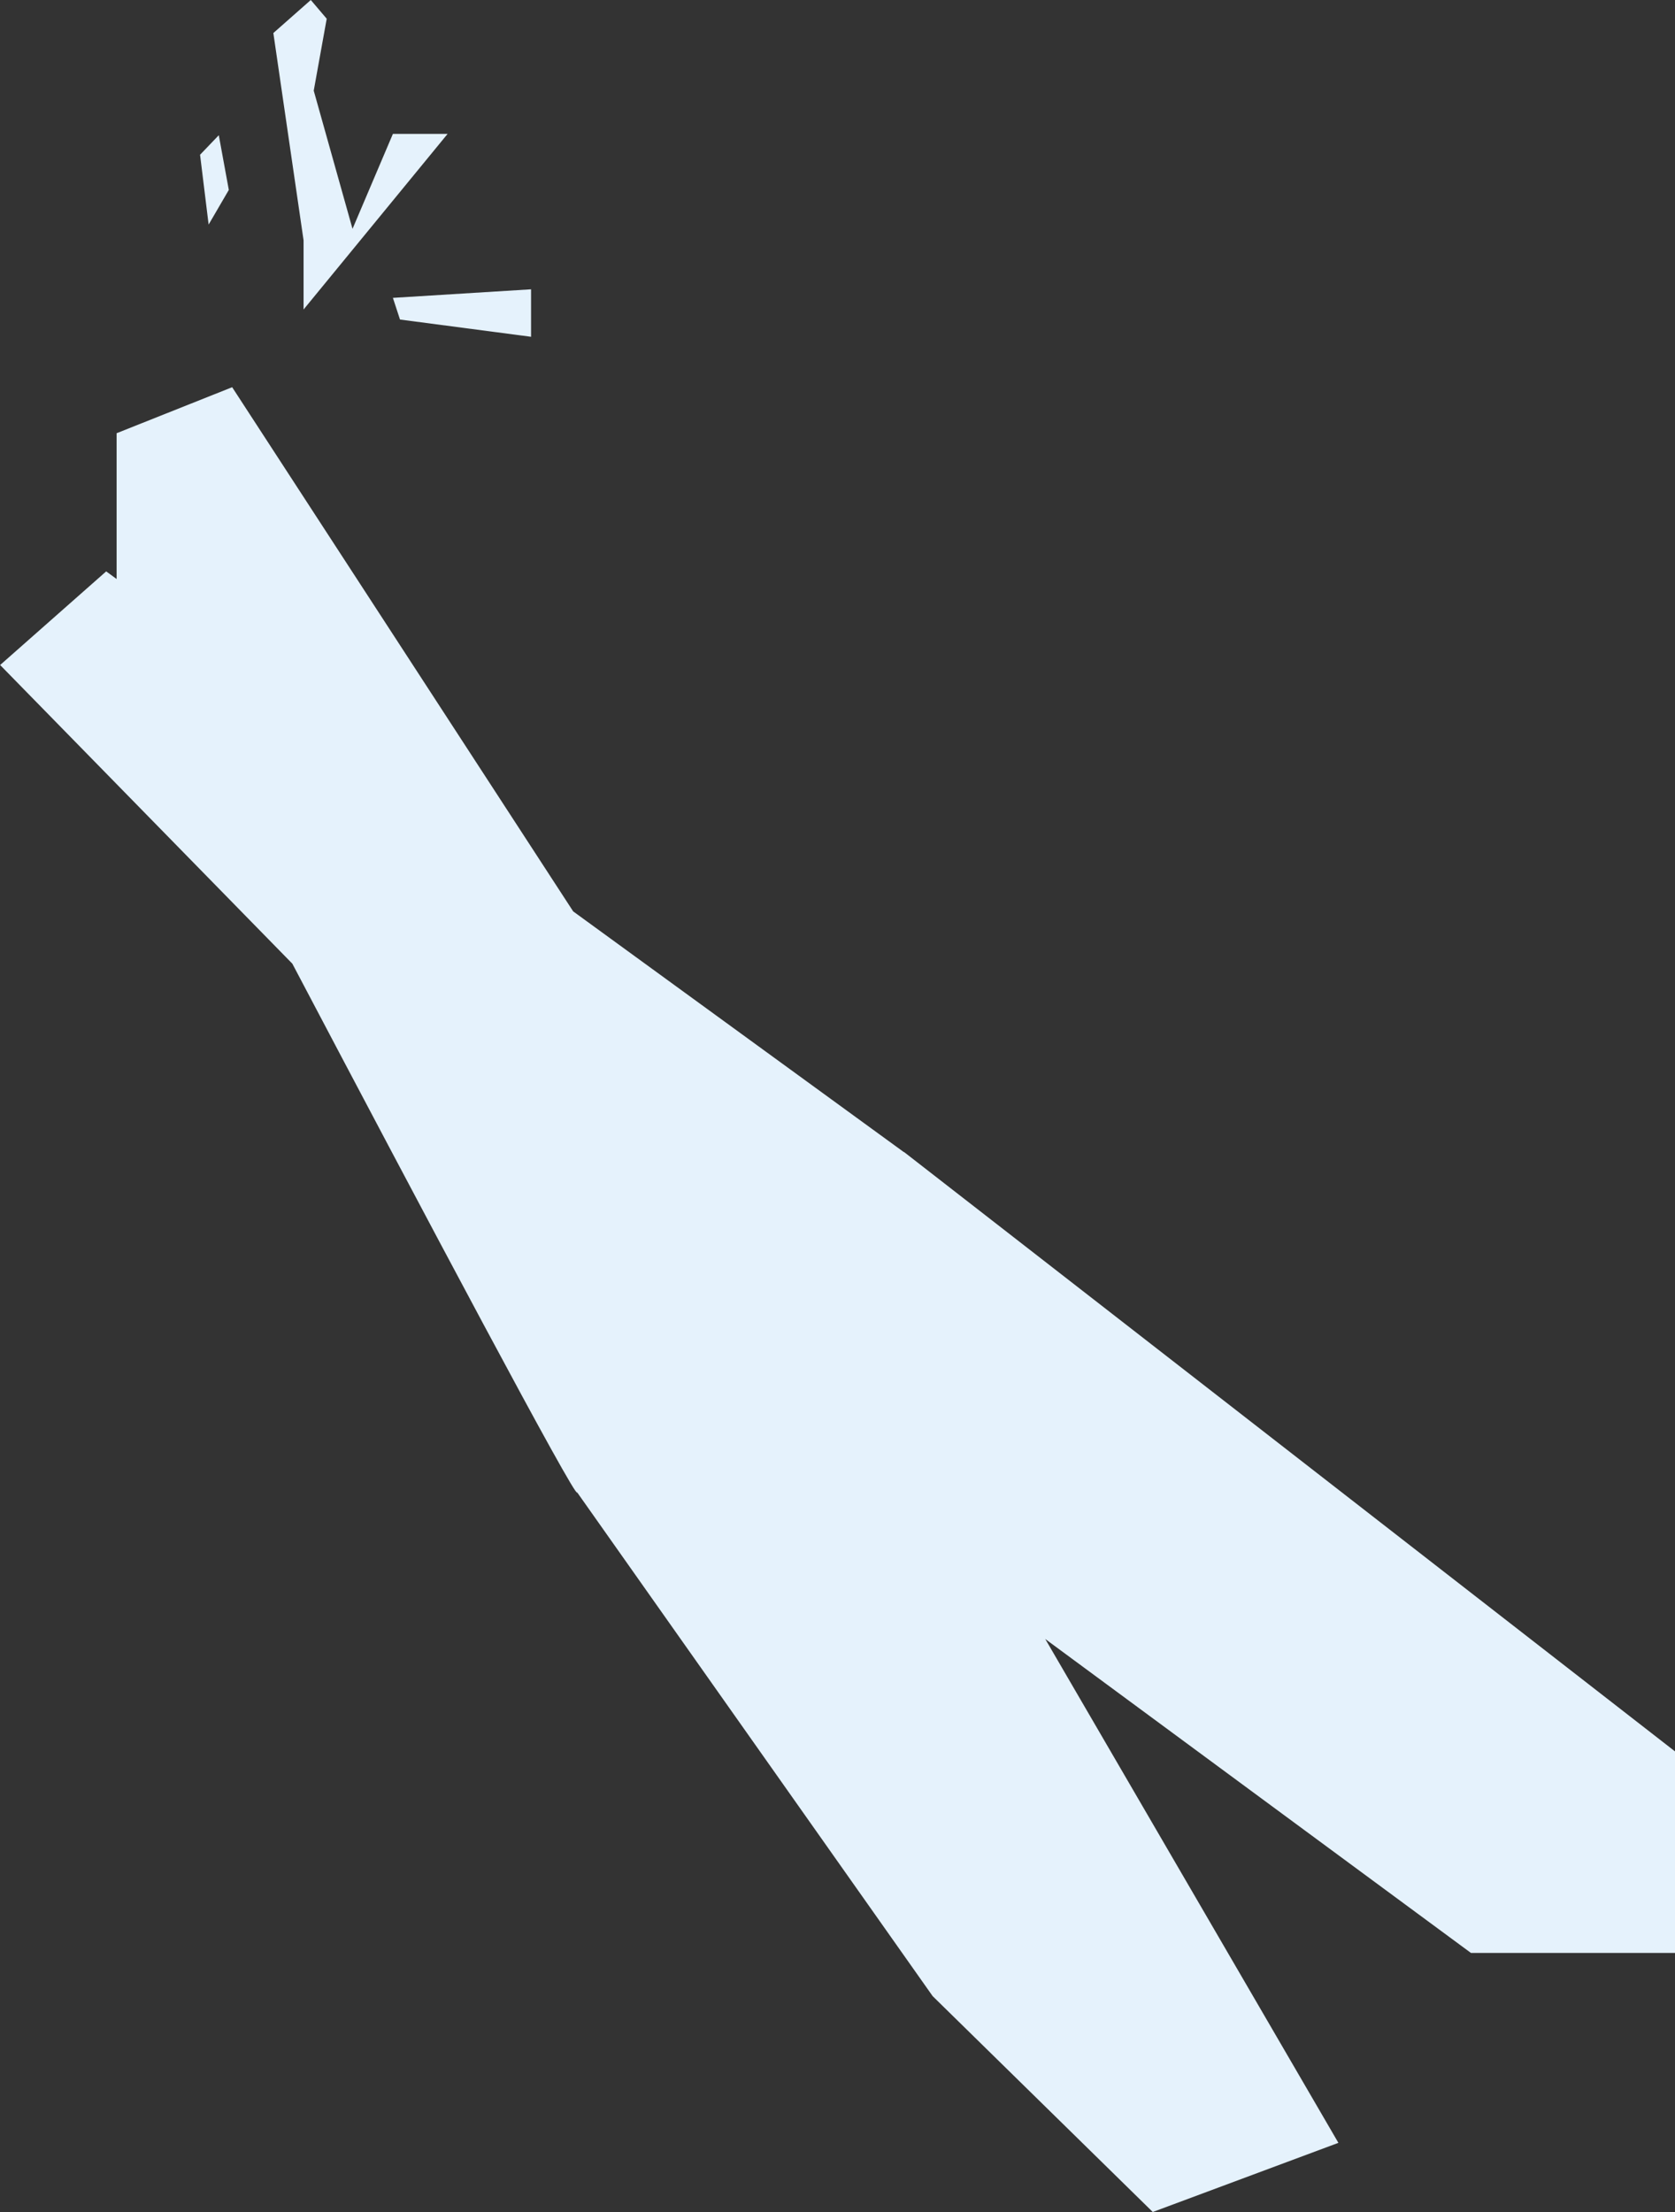 <?xml version="1.0" encoding="UTF-8"?>
<svg id="_레이어_2" data-name="레이어 2" xmlns="http://www.w3.org/2000/svg" viewBox="0 0 125.25 165.39">
  <rect x="0" y="0" width="125.25" height="165.39" fill="#333333" stroke="none"/>
  <defs>
    <style>
      .cls-1 {
        fill: #e5f2fc;
      }
    </style>
  </defs>
  <g id="_레이어_1-2" data-name="레이어 1">
    <g>
      <path class="cls-1" d="m67.59,86.14l-24.73-18L17.36,28.95l-8.64,3.44v10.9l-.78-.57-7.93,7,21.85,22.33c9.73,18.47,21.3,40.28,21.3,39.53l26.58,37.66,16.46,16.14,13.88-5.17-21.92-37.67,31.83,23.47h15.27v-15.06l-57.66-44.82Z"/>
      <polygon class="cls-1" points="22.7 23.14 33.47 10.01 29.38 10.01 26.36 17.11 23.46 6.78 24.43 1.4 23.24 0 20.44 2.47 22.7 17.97 22.7 23.14"/>
      <polygon class="cls-1" points="29.91 23.89 39.71 25.18 39.71 21.63 29.38 22.27 29.91 23.89"/>
      <polygon class="cls-1" points="17.11 14.2 16.36 10.11 14.96 11.57 15.6 16.79 17.11 14.2"/>
    </g>
  </g>
</svg>